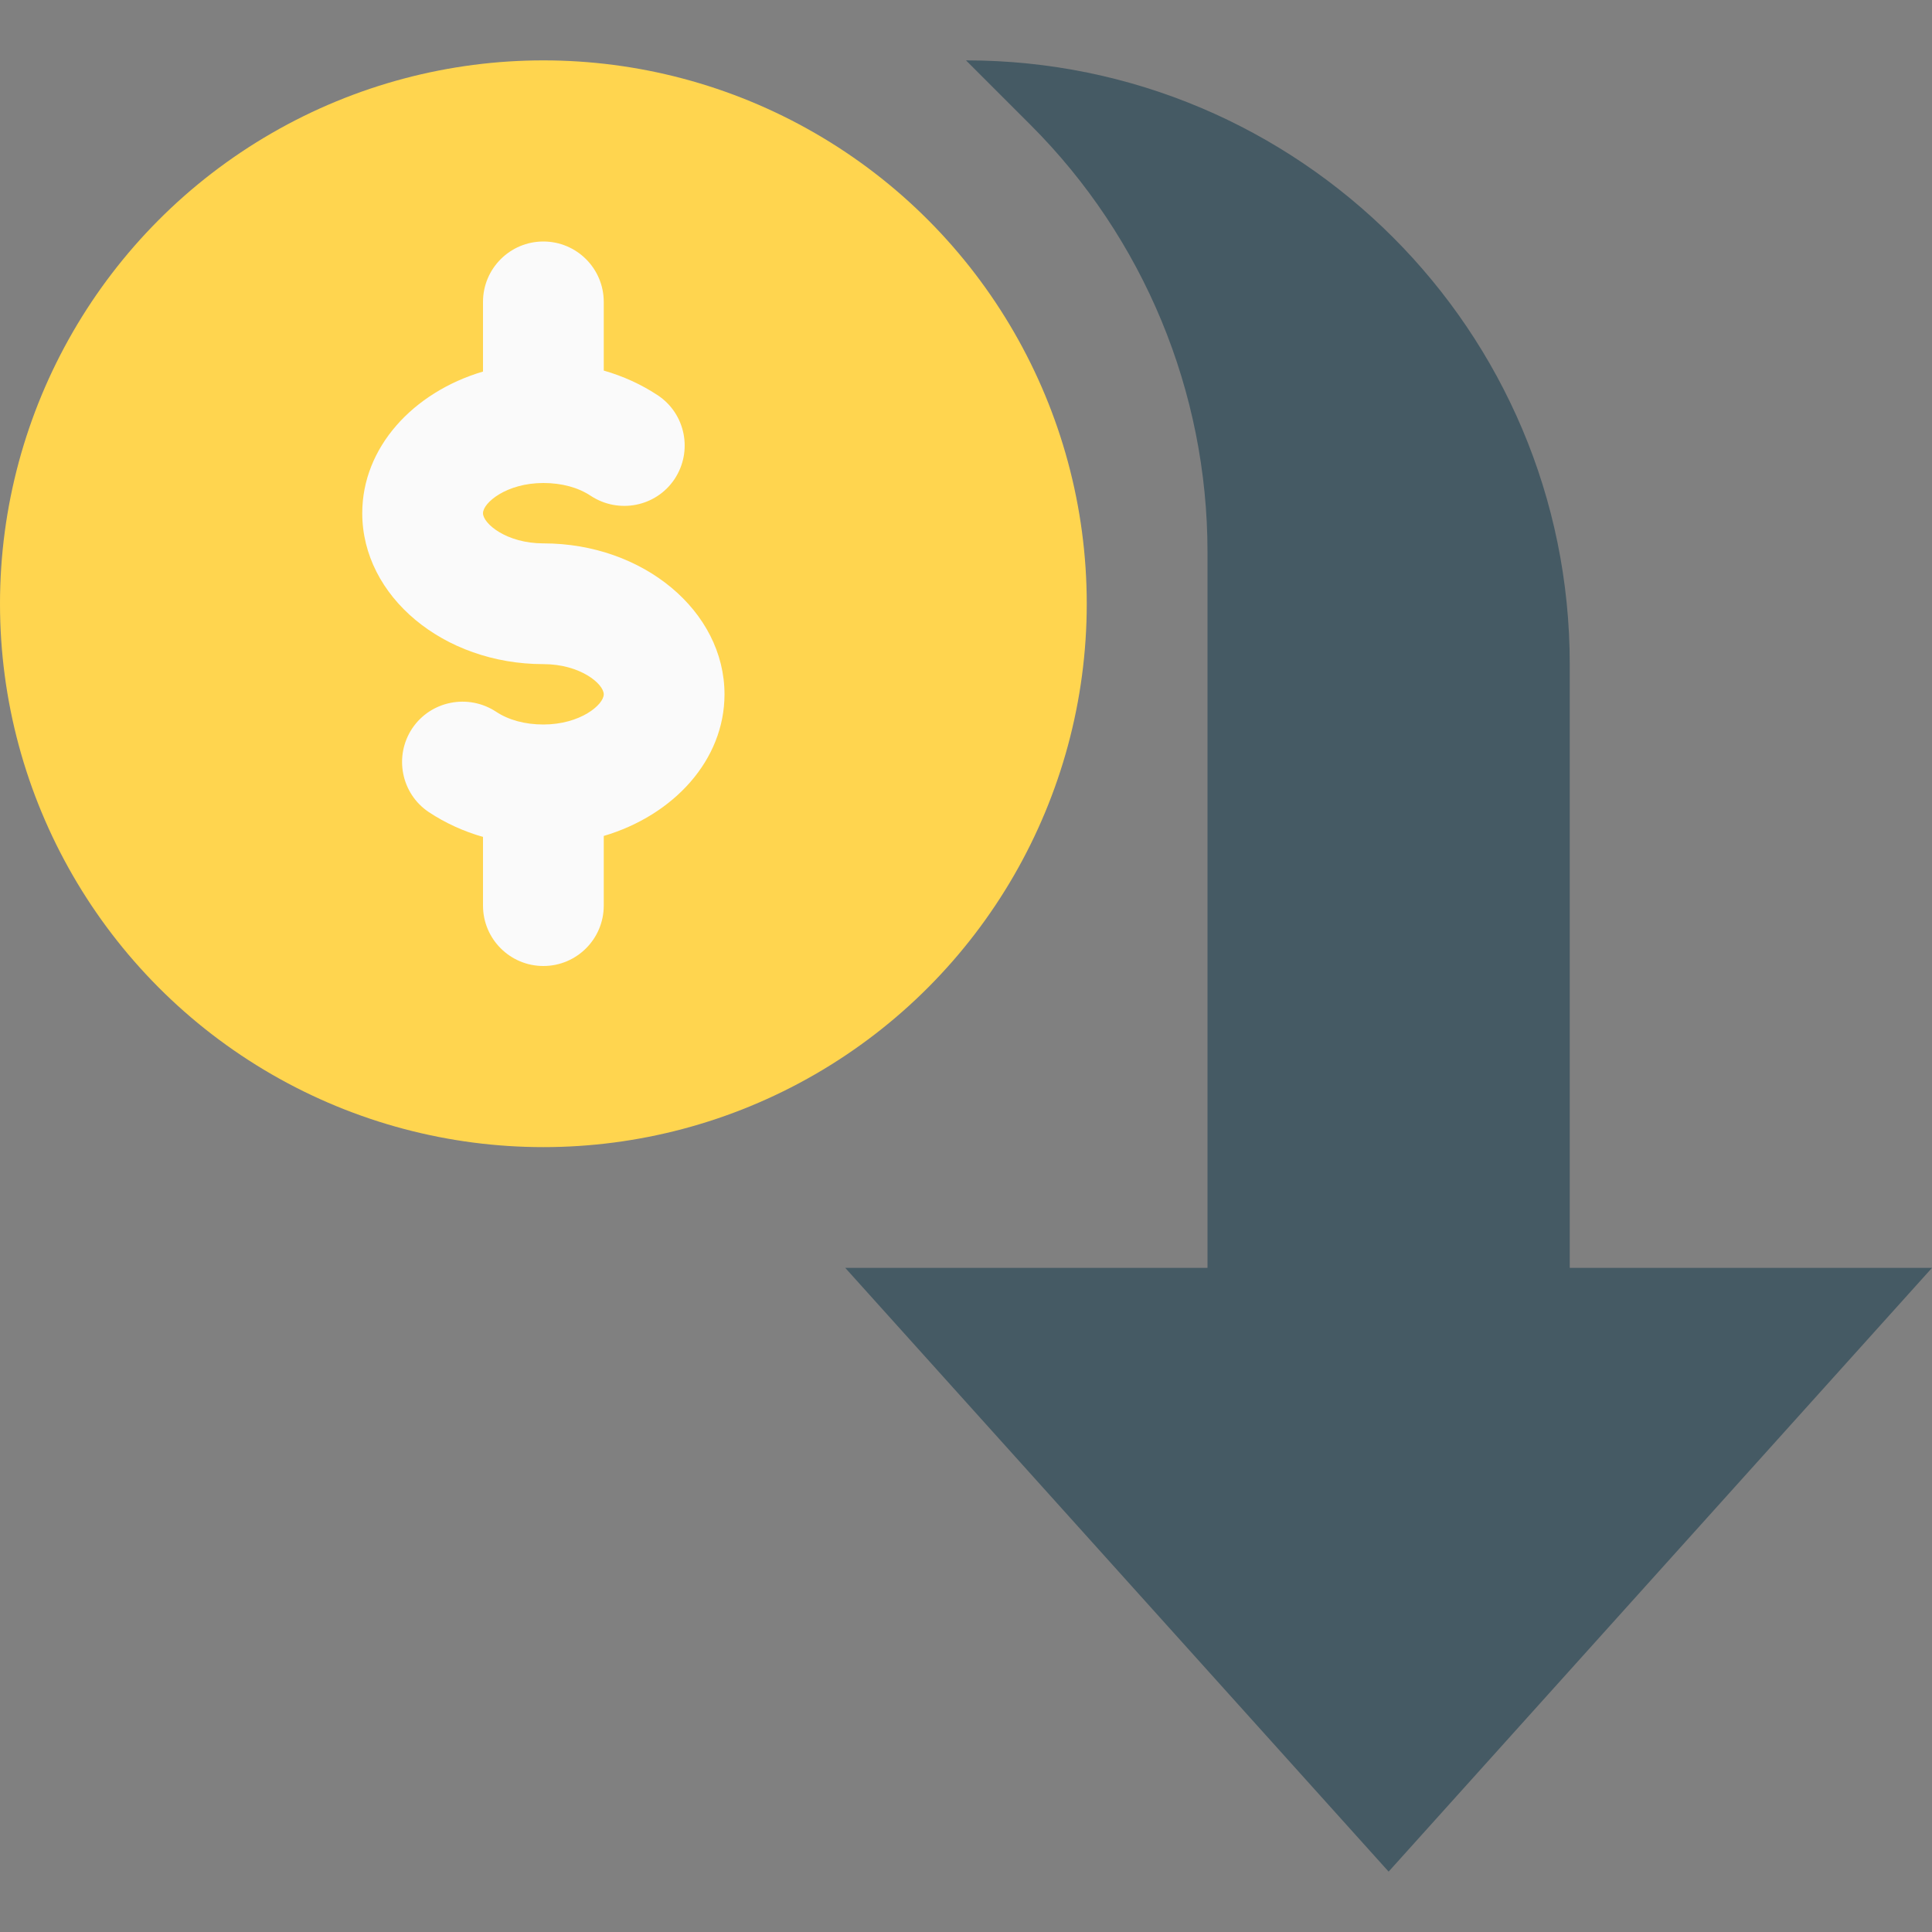 <?xml version="1.0" encoding="iso-8859-1"?>
<!-- Generator: Adobe Illustrator 19.0.0, SVG Export Plug-In . SVG Version: 6.00 Build 0)  -->
<svg version="1.1" id="Capa_1" xmlns="http://www.w3.org/2000/svg" xmlns:xlink="http://www.w3.org/1999/xlink" x="0px" y="0px"
	 viewBox="0 0 512 512" style="enable-background:new 0 0 512 512;" xml:space="preserve">
<rect x="0" y="0" width="512" height="512" fill="#808080" stroke="none"/>
<circle style="fill:#FFD54F;" cx="144" cy="160" r="144"/>
<path style="fill:#FAFAFA;" d="M192,184c0-22.048-21.536-40-48-40c-9.792,0-16-5.248-16-8s6.208-8,16-8
	c4.864,0,9.216,1.184,12.544,3.392c7.392,4.864,17.312,2.912,22.208-4.416c4.896-7.36,2.944-17.312-4.416-22.208
	c-4.352-2.88-9.184-5.088-14.336-6.56V80c0-8.832-7.168-16-16-16s-16,7.168-16,16v18.464c-18.592,5.504-32,20.16-32,37.536
	c0,22.048,21.536,40,48,40c9.792,0,16,5.248,16,8s-6.208,8-16,8c-4.864,0-9.216-1.184-12.544-3.392
	c-7.36-4.832-17.28-2.912-22.208,4.416c-4.896,7.36-2.944,17.312,4.416,22.208c4.352,2.88,9.184,5.088,14.336,6.56V240
	c0,8.832,7.168,16,16,16s16-7.168,16-16v-18.464C178.592,216.032,192,201.376,192,184z"/>
<path style="fill:#455A64;" d="M368,496L224,336h96V146.272c0-42.432-16.864-83.136-46.848-113.12L256,16
	c88.352,0,160,71.648,160,160v160h96L368,496z"/>
<g>
</g>
<g>
</g>
<g>
</g>
<g>
</g>
<g>
</g>
<g>
</g>
<g>
</g>
<g>
</g>
<g>
</g>
<g>
</g>
<g>
</g>
<g>
</g>
<g>
</g>
<g>
</g>
<g>
</g>
</svg>
